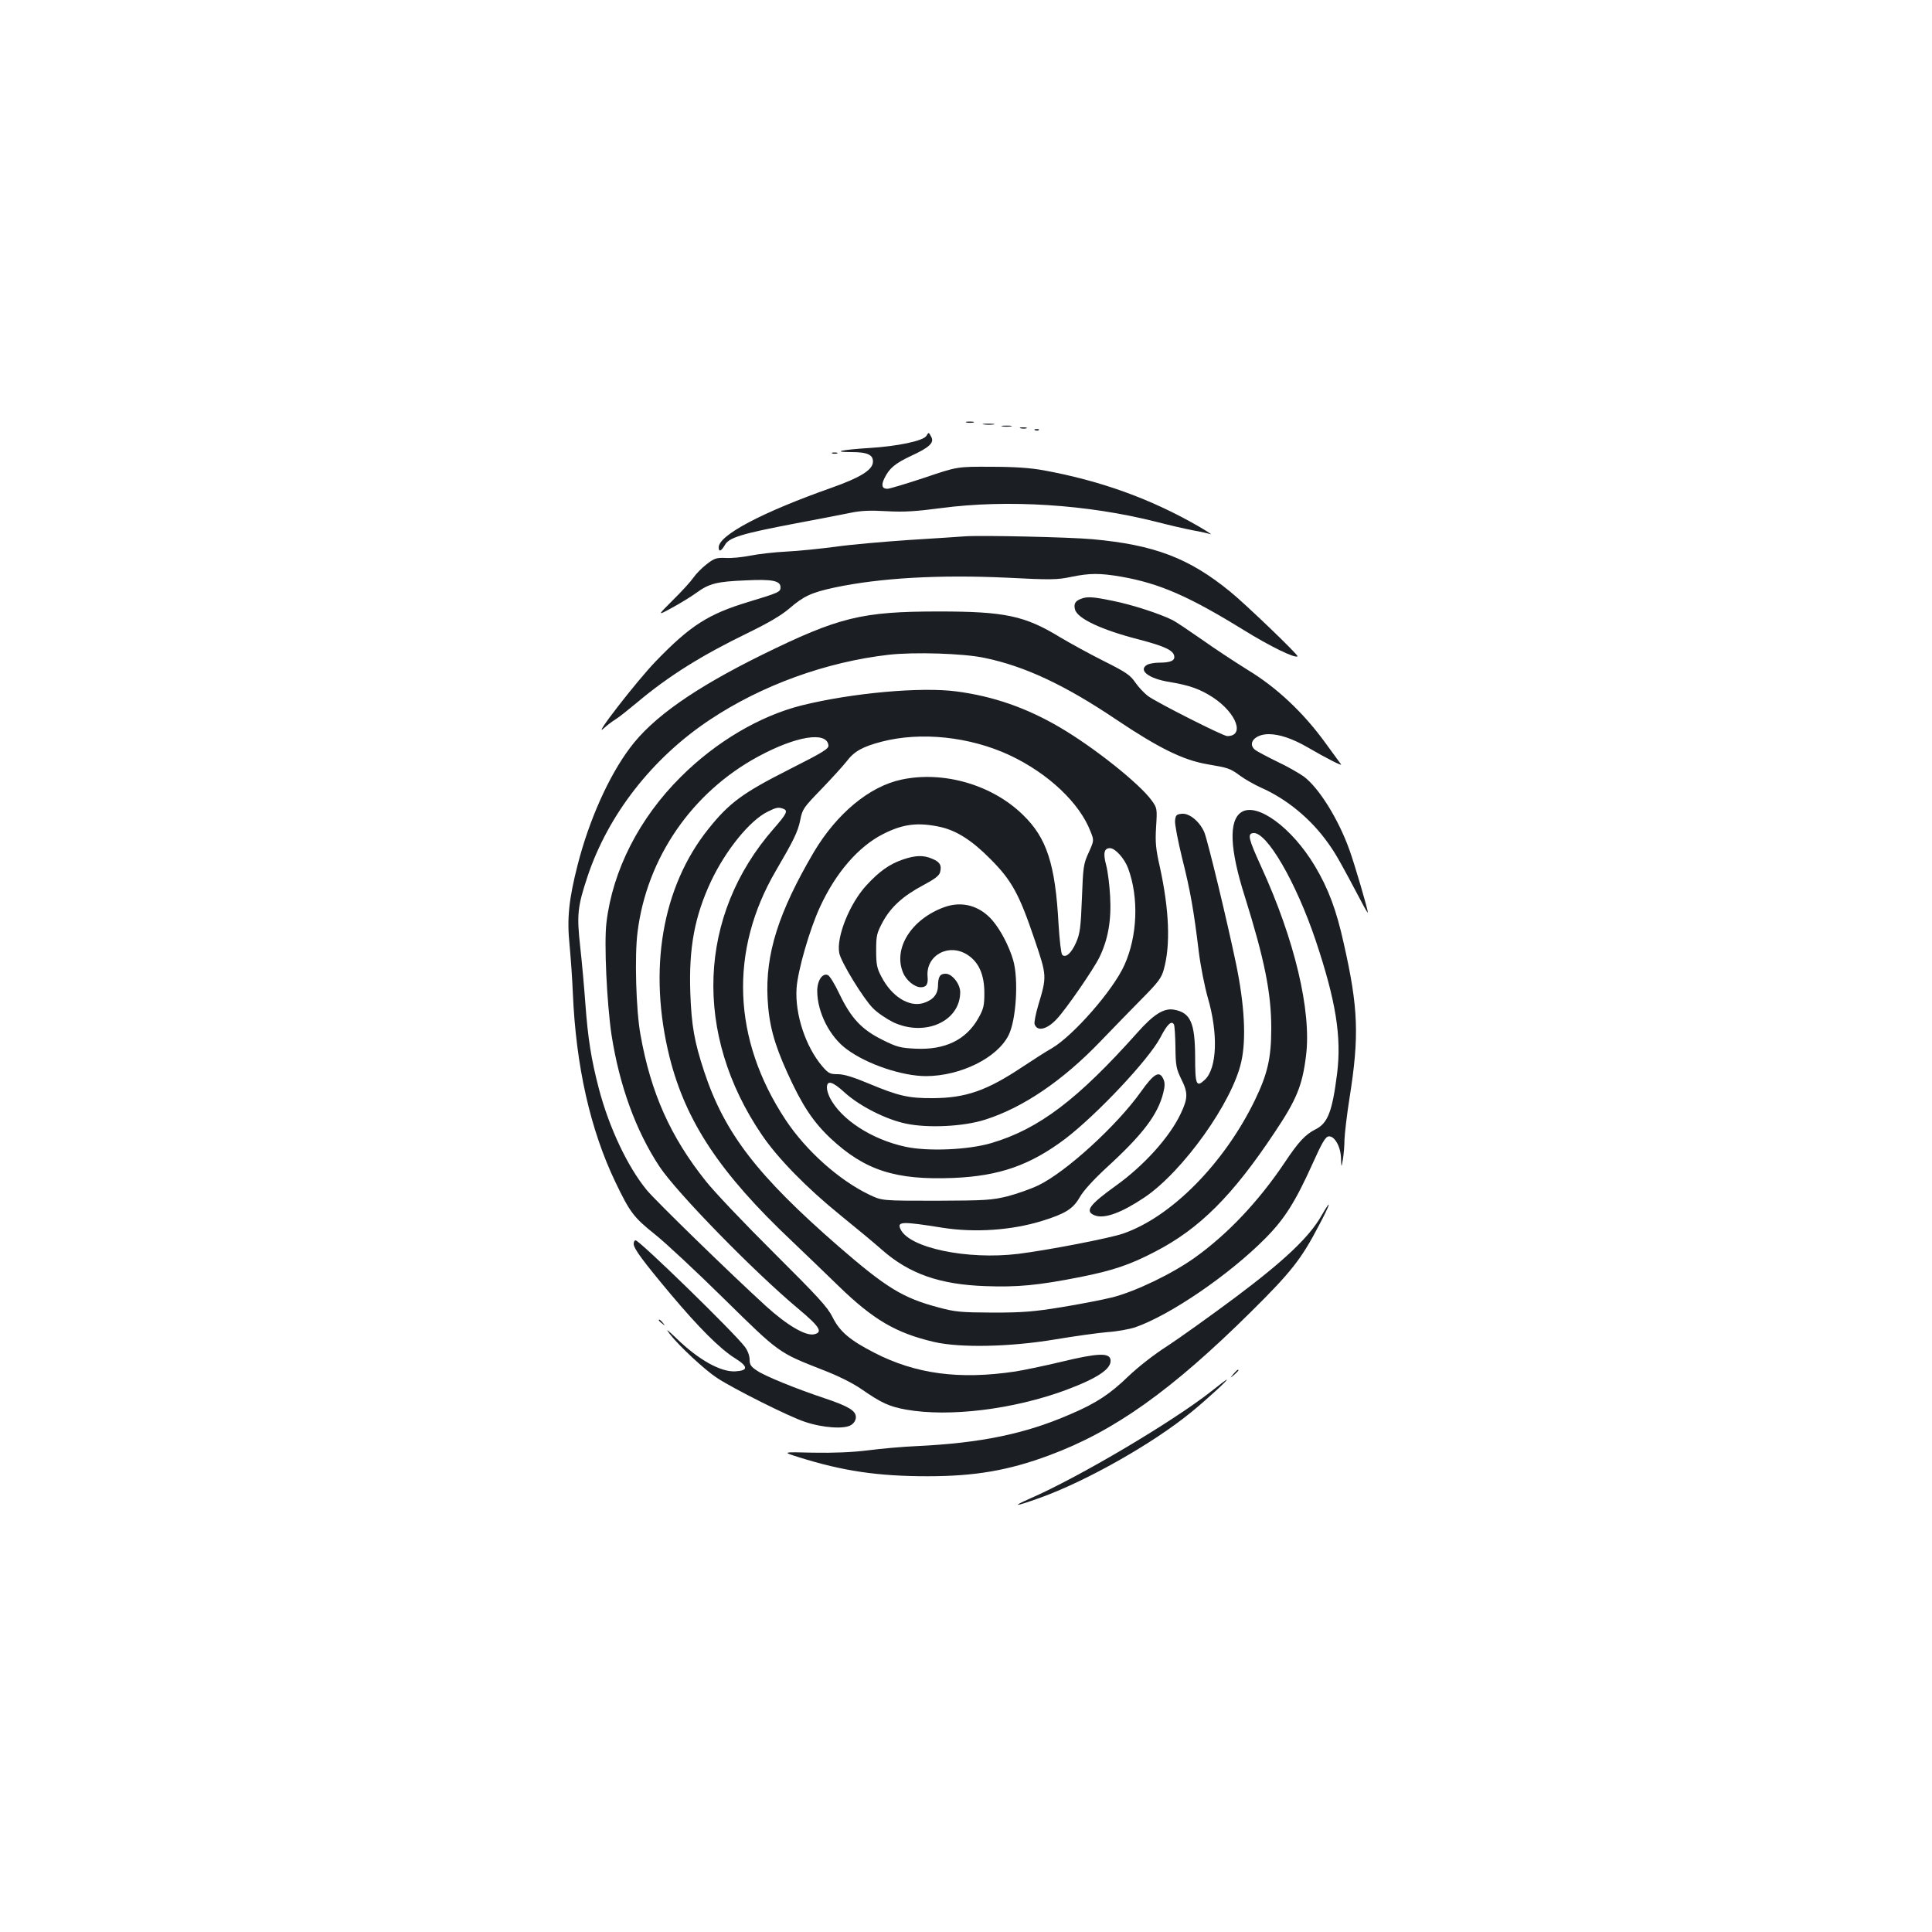 <?xml version="1.0" standalone="no"?>
<!DOCTYPE svg PUBLIC "-//W3C//DTD SVG 20010904//EN"
 "http://www.w3.org/TR/2001/REC-SVG-20010904/DTD/svg10.dtd">
<svg version="1.0" xmlns="http://www.w3.org/2000/svg"
 width="1000pt" height="1000pt" viewBox="0 0 1000 1000"
 preserveAspectRatio="xMidYMid meet">
<g transform="translate(0,1000) scale(0.1,-0.1)"
fill="#1b1f23" stroke="none">
<path d="M5003 7813 c9 -2 25 -2 35 0 9 3 1 5 -18 5 -19 0 -27 -2 -17 -5z"/>
<path d="M5093 7803 c15 -2 37 -2 50 0 12 2 0 4 -28 4 -27 0 -38 -2 -22 -4z"/>
<path d="M5188 7793 c12 -2 32 -2 45 0 12 2 2 4 -23 4 -25 0 -35 -2 -22 -4z"/>
<path d="M5283 7783 c9 -2 23 -2 30 0 6 3 -1 5 -18 5 -16 0 -22 -2 -12 -5z"/>
<path d="M5358 7773 c7 -3 16 -2 19 1 4 3 -2 6 -13 5 -11 0 -14 -3 -6 -6z"/>
<path d="M4795 7744 c-16 -26 -149 -54 -298 -63 -144 -9 -195 -21 -89 -21 84
0 114 -15 110 -54 -4 -40 -68 -79 -215 -131 -357 -126 -583 -245 -583 -308 0
-26 13 -20 32 12 21 39 88 59 367 112 118 22 246 47 285 55 52 11 101 13 186
8 90 -5 150 -1 280 16 345 46 761 19 1115 -71 66 -17 152 -37 190 -44 39 -7
79 -16 90 -20 11 -3 -16 14 -60 40 -248 143 -508 237 -805 291 -66 12 -148 18
-270 18 -175 1 -175 1 -346 -57 -94 -31 -180 -57 -191 -57 -28 0 -33 19 -15
55 25 51 54 76 137 115 96 44 122 69 105 99 -13 25 -13 25 -25 5z"/>
<path d="M4308 7653 c6 -2 18 -2 25 0 6 3 1 5 -13 5 -14 0 -19 -2 -12 -5z"/>
<path d="M4995 7224 c-27 -2 -159 -11 -291 -19 -133 -9 -304 -24 -380 -35 -77
-10 -191 -22 -254 -25 -63 -3 -147 -13 -187 -21 -40 -8 -96 -14 -126 -12 -48
2 -59 -1 -99 -32 -25 -19 -56 -51 -69 -70 -13 -19 -61 -72 -106 -116 -82 -82
-82 -82 -5 -40 42 23 100 58 127 78 66 48 106 58 255 64 138 7 180 -2 180 -36
0 -24 -9 -28 -168 -76 -207 -63 -299 -122 -477 -306 -99 -102 -337 -410 -269
-347 16 15 43 35 59 45 17 10 68 51 115 90 162 136 332 242 571 358 105 51
173 91 214 126 74 64 114 83 235 109 236 50 543 67 889 51 230 -12 264 -11
335 4 97 20 149 20 260 1 198 -35 347 -100 630 -274 142 -88 270 -150 282
-138 6 6 -272 273 -349 335 -213 174 -393 242 -712 271 -119 11 -579 21 -660
15z"/>
<path d="M5594 6900 c-29 -11 -37 -26 -30 -54 12 -48 139 -107 335 -157 129
-34 175 -55 179 -86 3 -23 -20 -33 -81 -33 -21 0 -47 -5 -58 -10 -51 -28 6
-73 115 -90 103 -17 159 -37 226 -81 121 -81 164 -199 72 -199 -21 0 -367 175
-411 208 -18 14 -48 45 -65 70 -26 38 -50 54 -160 109 -72 36 -174 92 -228
124 -183 112 -286 134 -628 134 -400 0 -518 -29 -915 -224 -351 -173 -569
-326 -685 -483 -109 -145 -211 -373 -270 -604 -46 -180 -56 -279 -42 -415 6
-63 14 -175 17 -249 16 -378 90 -707 221 -980 75 -156 94 -181 204 -269 52
-41 213 -191 356 -332 289 -284 282 -279 511 -369 81 -31 157 -69 203 -101
104 -72 143 -89 229 -105 224 -40 558 1 830 102 163 61 236 110 229 156 -5 37
-66 35 -256 -11 -92 -22 -199 -44 -238 -50 -289 -43 -514 -13 -728 97 -127 65
-180 110 -217 185 -26 52 -76 106 -303 332 -150 149 -309 316 -353 372 -183
229 -285 458 -338 758 -23 126 -31 408 -15 531 48 384 282 723 624 908 196
106 354 132 364 59 3 -18 -24 -35 -206 -127 -237 -120 -307 -171 -415 -306
-241 -301 -314 -730 -201 -1183 84 -333 261 -600 634 -952 63 -60 171 -164
240 -231 180 -175 298 -244 495 -290 134 -31 392 -26 625 13 102 17 224 34
272 38 49 3 113 15 144 25 181 63 487 272 674 461 99 100 154 187 243 384 49
109 67 141 84 143 30 4 63 -53 64 -114 2 -49 2 -49 10 -4 4 25 8 70 8 101 1
30 12 127 26 215 51 321 46 467 -30 802 -38 172 -79 282 -150 401 -119 198
-299 330 -380 277 -66 -43 -60 -191 18 -436 102 -326 137 -499 137 -682 0
-155 -19 -236 -85 -373 -159 -327 -432 -604 -682 -690 -69 -24 -390 -86 -543
-105 -264 -32 -565 31 -609 128 -19 40 7 41 219 7 168 -26 357 -13 515 36 119
37 159 62 193 121 19 34 69 89 138 153 189 173 266 274 295 388 9 36 9 54 0
73 -20 44 -49 27 -115 -66 -125 -176 -388 -416 -531 -485 -39 -19 -111 -44
-160 -57 -82 -20 -114 -22 -370 -23 -280 0 -280 0 -345 31 -158 76 -328 228
-434 388 -275 416 -293 875 -49 1291 90 154 113 200 125 260 11 57 17 65 109
160 53 55 112 120 131 144 39 52 82 76 181 102 204 53 457 26 663 -70 200 -94
363 -248 419 -396 18 -45 18 -45 -10 -108 -27 -58 -29 -74 -35 -237 -6 -151
-10 -182 -30 -228 -24 -55 -54 -82 -72 -64 -6 6 -14 77 -19 159 -17 311 -61
446 -184 565 -159 156 -411 229 -628 183 -167 -35 -336 -176 -455 -376 -183
-312 -251 -527 -239 -758 7 -133 33 -231 102 -383 76 -168 133 -254 224 -340
178 -166 336 -217 636 -205 238 10 397 66 578 202 165 126 431 409 492 523 36
70 58 91 71 70 4 -6 7 -59 8 -117 1 -96 4 -112 30 -166 36 -71 35 -100 -3
-180 -58 -122 -190 -268 -335 -372 -139 -100 -163 -133 -109 -154 50 -19 139
14 258 94 198 134 454 492 500 702 26 117 17 294 -28 510 -47 225 -144 626
-163 676 -23 55 -77 101 -117 97 -28 -3 -32 -7 -35 -36 -2 -17 15 -105 37
-195 43 -171 60 -270 86 -484 9 -73 30 -178 46 -235 55 -187 49 -367 -15 -427
-44 -41 -50 -27 -50 120 -1 176 -24 228 -110 243 -52 9 -105 -24 -190 -120
-308 -345 -508 -497 -753 -570 -120 -36 -332 -45 -449 -19 -173 38 -330 140
-388 252 -9 18 -16 41 -16 53 0 41 29 33 92 -25 77 -70 215 -140 318 -161 114
-24 299 -15 410 21 195 62 400 201 595 404 66 69 164 169 217 223 83 84 100
106 112 151 35 125 28 306 -20 527 -22 96 -25 131 -20 211 6 94 5 97 -23 136
-63 87 -299 275 -475 378 -172 101 -344 161 -534 186 -184 25 -544 -8 -802
-72 -216 -54 -444 -188 -626 -370 -215 -213 -353 -484 -385 -754 -13 -106 2
-416 26 -580 41 -264 126 -498 249 -684 90 -135 488 -543 719 -736 110 -92
127 -120 82 -131 -44 -11 -141 46 -253 148 -187 171 -570 544 -615 599 -99
121 -194 322 -247 523 -40 153 -57 262 -70 439 -6 84 -18 218 -27 298 -18 164
-14 206 38 362 106 319 335 614 634 812 267 178 601 299 925 336 132 15 388 7
495 -16 209 -43 418 -141 685 -321 218 -146 342 -207 465 -229 116 -20 120
-21 175 -61 26 -19 73 -45 105 -60 135 -59 261 -163 350 -289 39 -54 64 -99
172 -303 18 -35 33 -60 33 -55 0 16 -68 248 -95 323 -58 162 -159 323 -237
381 -24 17 -86 53 -140 78 -53 26 -103 53 -112 60 -41 34 0 81 71 81 55 0 123
-23 201 -68 103 -60 183 -100 173 -88 -4 6 -41 56 -81 111 -114 157 -251 286
-401 377 -69 43 -177 114 -240 159 -63 44 -130 89 -149 99 -63 32 -209 80
-310 100 -106 22 -134 23 -166 10z m-1540 -1086 c26 -10 19 -25 -50 -104 -393
-449 -416 -1063 -60 -1585 83 -122 233 -275 406 -415 80 -65 177 -145 215
-179 141 -124 299 -180 537 -188 165 -6 271 4 489 47 171 34 259 64 389 132
228 118 399 288 617 616 114 170 144 243 163 398 29 231 -59 601 -233 980 -65
143 -71 168 -41 172 69 10 222 -253 324 -556 105 -314 134 -498 111 -687 -25
-198 -48 -258 -111 -290 -54 -27 -89 -65 -161 -173 -135 -201 -295 -370 -464
-491 -119 -85 -307 -175 -427 -206 -53 -13 -172 -36 -264 -51 -141 -23 -199
-28 -354 -28 -168 1 -194 3 -283 27 -185 49 -270 102 -517 316 -421 367 -589
585 -695 904 -51 155 -66 238 -72 409 -8 232 22 394 107 576 76 161 201 316
294 361 44 22 55 24 80 15z m816 -95 c82 -19 161 -69 255 -164 111 -111 150
-181 230 -418 64 -189 64 -190 19 -340 -13 -44 -22 -89 -19 -98 13 -40 65 -28
116 28 48 51 189 256 219 317 45 92 63 191 56 316 -3 58 -12 131 -21 164 -16
60 -10 86 20 86 27 0 75 -53 94 -104 56 -151 49 -350 -19 -501 -58 -130 -265
-366 -376 -431 -27 -15 -96 -59 -153 -97 -183 -122 -292 -160 -461 -161 -126
-1 -179 11 -332 75 -81 34 -130 49 -161 49 -41 0 -49 4 -81 41 -86 101 -142
269 -133 404 6 90 67 304 122 422 81 176 199 312 326 376 104 53 182 62 299
36z"/>
<path d="M4673 5551 c-68 -23 -122 -61 -188 -133 -88 -95 -157 -269 -141 -351
9 -47 125 -236 174 -285 23 -24 71 -56 105 -73 164 -77 347 4 347 156 0 42
-42 95 -75 95 -30 0 -39 -15 -40 -62 -1 -46 -26 -74 -76 -90 -74 -22 -164 34
-217 137 -23 43 -27 63 -27 135 0 78 3 90 34 148 42 77 105 135 211 191 58 31
82 49 86 67 9 35 -1 53 -41 69 -45 20 -88 18 -152 -4z"/>
<path d="M4886 5304 c-169 -62 -264 -213 -212 -338 16 -40 60 -76 92 -76 29 0
39 16 35 56 -9 110 111 175 208 111 58 -38 86 -103 86 -197 0 -65 -4 -82 -31
-130 -63 -112 -172 -165 -324 -158 -80 4 -97 8 -173 46 -107 53 -162 112 -222
237 -24 51 -51 95 -60 98 -28 12 -55 -28 -55 -82 0 -110 64 -237 153 -302 105
-78 287 -139 411 -139 178 1 367 94 426 211 40 78 53 291 24 390 -22 74 -65
156 -108 206 -66 76 -158 101 -250 67z"/>
<path d="M6840 3708 c-63 -111 -192 -233 -447 -424 -129 -96 -287 -209 -351
-251 -68 -43 -153 -110 -202 -157 -94 -91 -166 -139 -300 -196 -234 -102 -463
-149 -795 -165 -71 -3 -185 -13 -253 -22 -81 -10 -177 -14 -284 -12 -161 4
-161 4 -72 -24 227 -71 407 -98 665 -98 246 0 419 30 629 108 338 125 635 337
1047 745 205 203 258 270 348 442 62 116 72 153 15 54z"/>
<path d="M3280 3562 c0 -25 47 -88 190 -259 147 -175 257 -285 334 -333 69
-43 70 -64 3 -68 -76 -5 -192 60 -306 171 -50 48 -58 53 -34 22 47 -61 180
-185 244 -227 85 -56 374 -201 454 -227 94 -32 206 -39 240 -17 16 10 25 26
25 41 0 33 -38 56 -160 97 -147 49 -308 114 -351 143 -32 21 -39 31 -39 58 0
19 -10 47 -24 65 -51 70 -546 552 -566 552 -6 0 -10 -8 -10 -18z"/>
<path d="M3410 3166 c0 -2 8 -10 18 -17 15 -13 16 -12 3 4 -13 16 -21 21 -21
13z"/>
<path d="M6384 2888 c-19 -23 -19 -23 4 -4 12 11 22 21 22 23 0 8 -8 2 -26
-19z"/>
<path d="M6270 2799 c-199 -157 -685 -445 -940 -556 -100 -44 -76 -42 52 4
240 86 585 281 783 443 80 65 194 170 185 169 -3 0 -39 -27 -80 -60z"/>
</g>
</svg>
